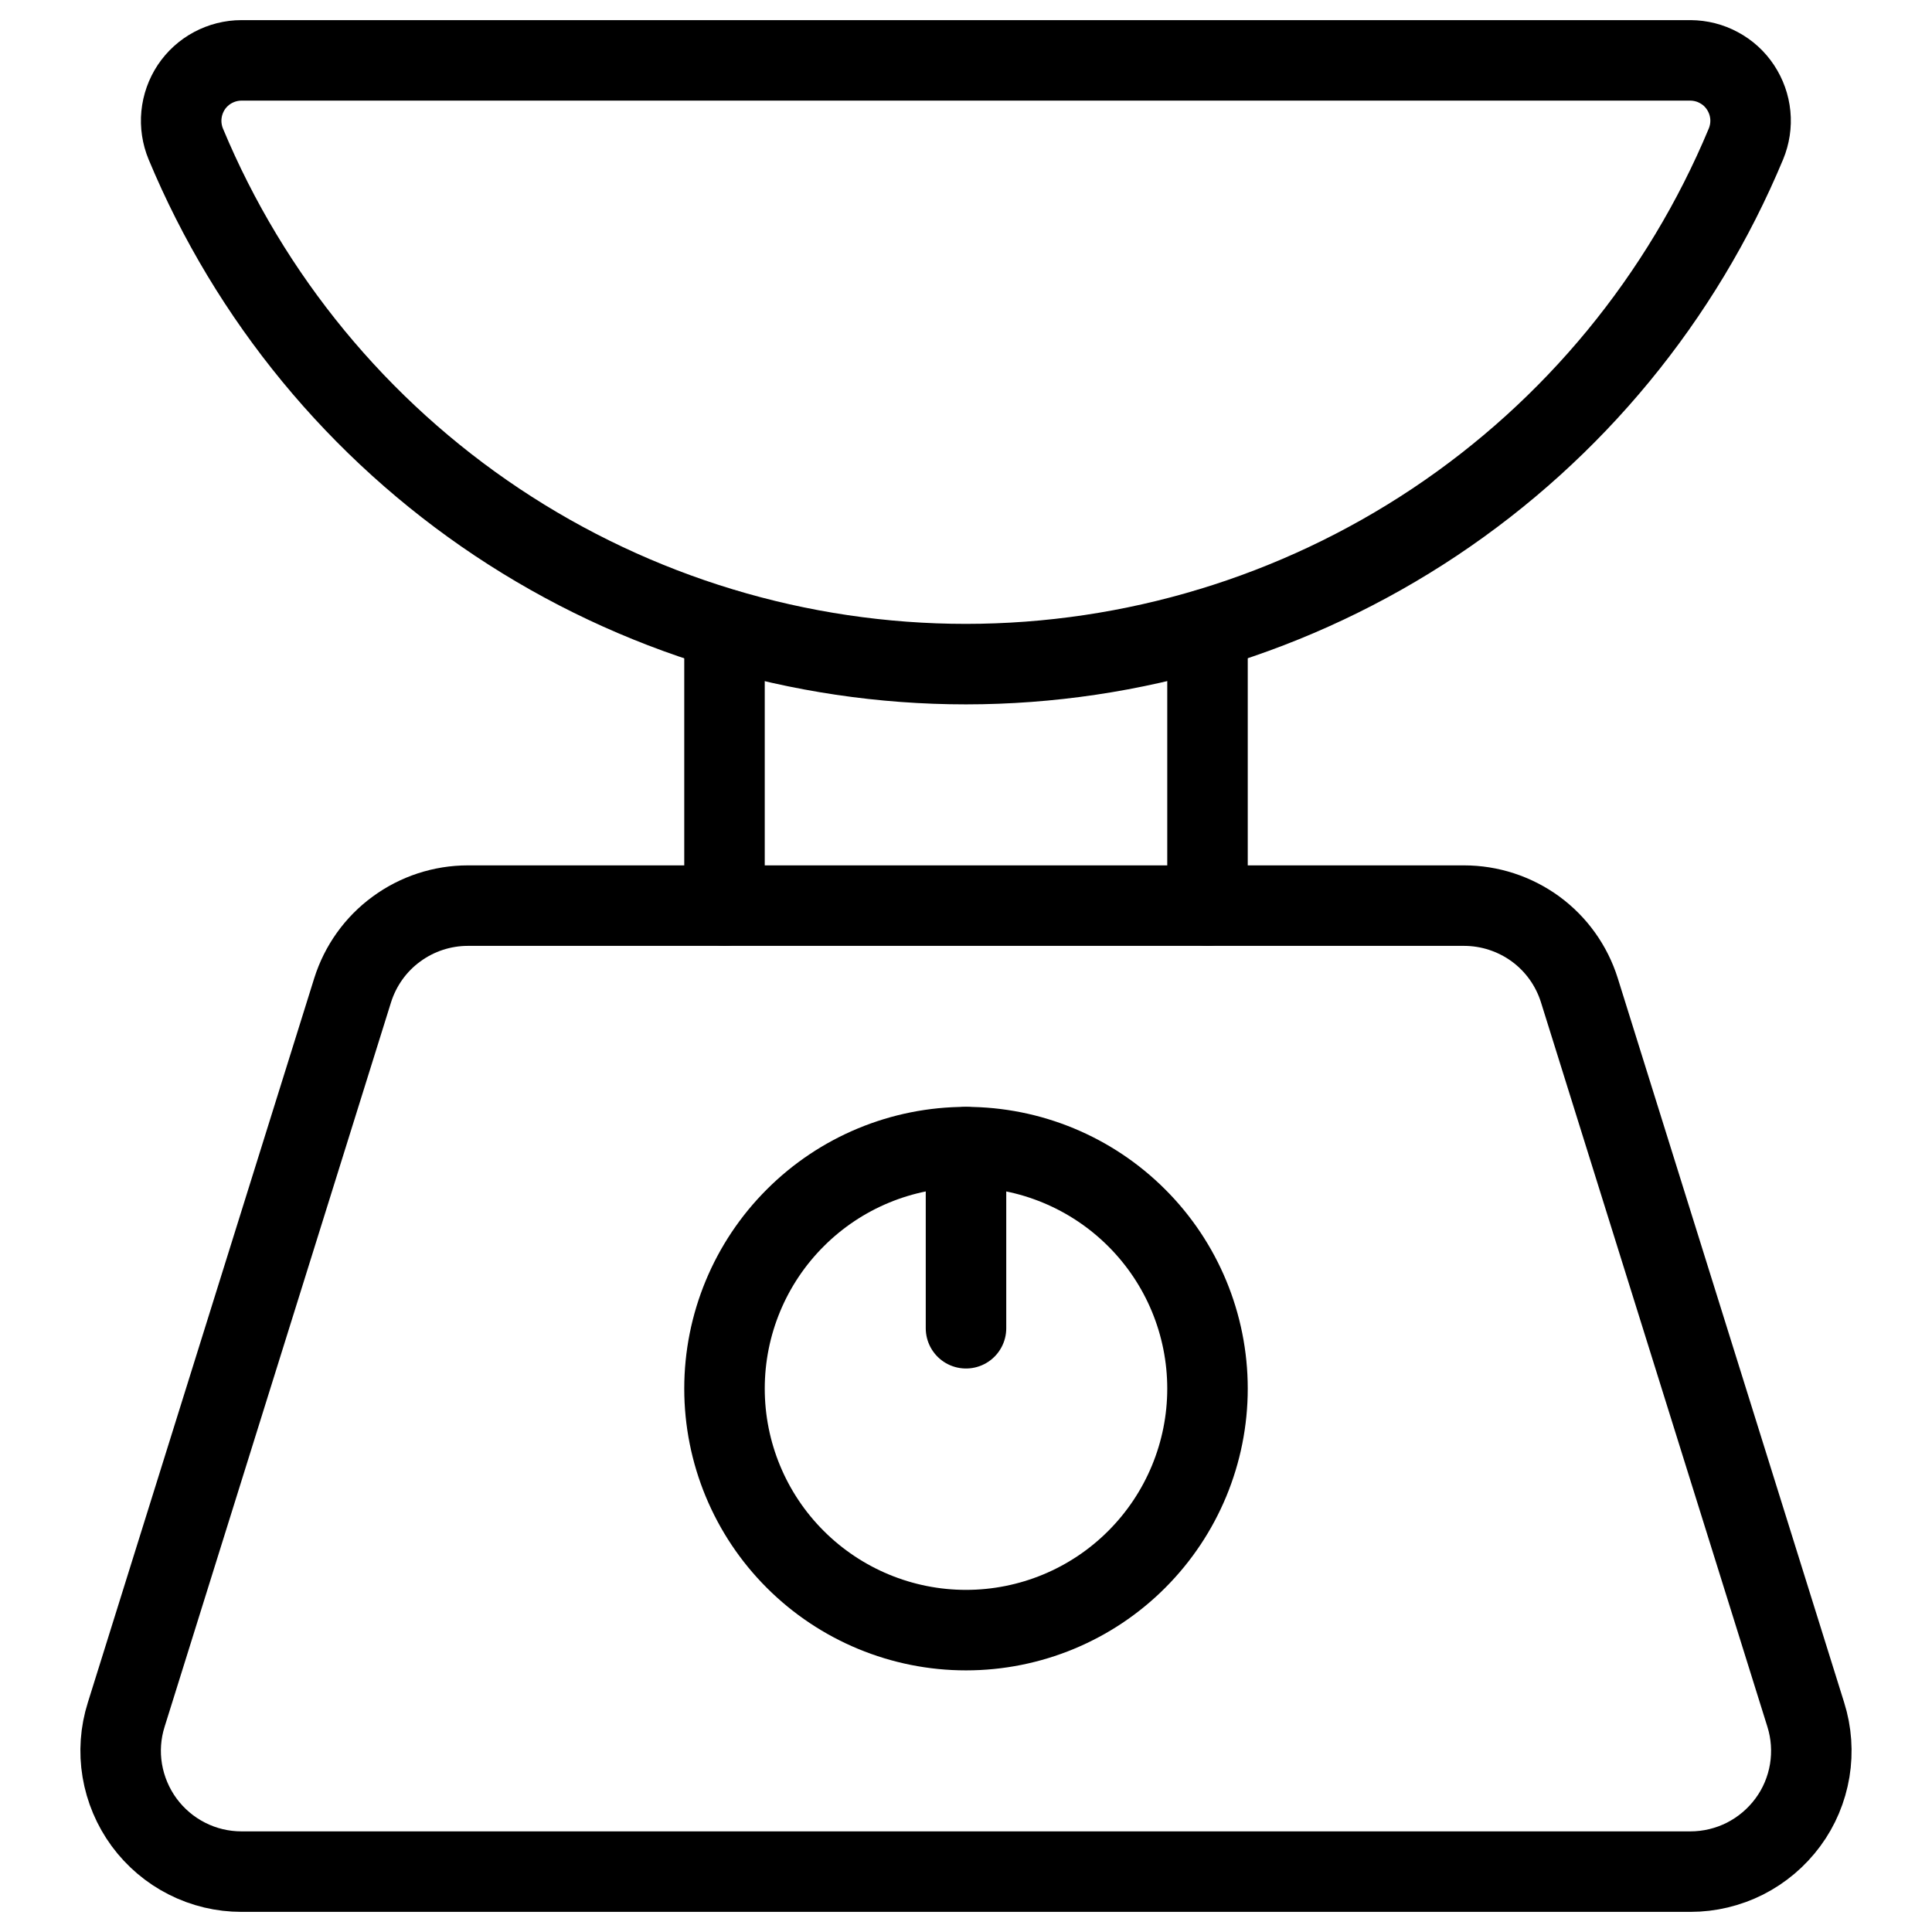 <svg xmlns="http://www.w3.org/2000/svg" fill="none" viewBox="0 0 24 24" id="Tools-Kitchen-Scale--Streamline-Ultimate">
  <desc>
    Tools Kitchen Scale Streamline Icon: https://streamlinehq.com
  </desc>
  <path stroke="#000000" stroke-linecap="round" stroke-linejoin="round" d="M9 17.25c0 0.796 0.316 1.559 0.879 2.121 0.563 0.563 1.326 0.879 2.121 0.879 0.796 0 1.559 -0.316 2.121 -0.879 0.563 -0.563 0.879 -1.326 0.879 -2.121 0 -0.796 -0.316 -1.559 -0.879 -2.121 -0.563 -0.563 -1.326 -0.879 -2.121 -0.879 -0.796 0 -1.559 0.316 -2.121 0.879C9.316 15.691 9 16.454 9 17.25Z" stroke-width="1"></path>
  <path stroke="#000000" stroke-linecap="round" stroke-linejoin="round" d="M12 14.25v2.25" stroke-width="1"></path>
  <path stroke="#000000" stroke-linecap="round" stroke-linejoin="round" d="M22.432 21.3c0.071 0.225 0.087 0.463 0.049 0.695 -0.039 0.233 -0.131 0.453 -0.271 0.642 -0.14 0.19 -0.322 0.344 -0.532 0.451 -0.21 0.106 -0.443 0.162 -0.678 0.162H3c-0.236 0 -0.468 -0.055 -0.678 -0.162 -0.21 -0.106 -0.392 -0.261 -0.532 -0.451 -0.139 -0.19 -0.232 -0.41 -0.271 -0.642 -0.039 -0.232 -0.022 -0.471 0.049 -0.695l2.813 -9c0.096 -0.304 0.286 -0.571 0.544 -0.759 0.257 -0.189 0.568 -0.291 0.887 -0.291H18.187c0.319 -0 0.63 0.102 0.888 0.29 0.258 0.189 0.448 0.455 0.544 0.76l2.813 9Z" stroke-width="1"></path>
  <path stroke="#000000" stroke-linecap="round" stroke-linejoin="round" d="M3 0.75c-0.124 0 -0.245 0.031 -0.354 0.089 -0.109 0.058 -0.202 0.143 -0.27 0.245 -0.068 0.103 -0.11 0.221 -0.122 0.344 -0.012 0.123 0.007 0.247 0.054 0.361 0.797 1.913 2.143 3.548 3.868 4.698C7.901 7.636 9.927 8.25 12 8.25c2.072 -0.001 4.098 -0.615 5.823 -1.765C19.547 5.335 20.892 3.701 21.689 1.788c0.047 -0.114 0.066 -0.237 0.054 -0.36 -0.012 -0.123 -0.054 -0.24 -0.122 -0.343 -0.068 -0.103 -0.16 -0.187 -0.269 -0.245C21.244 0.781 21.123 0.751 21 0.75H3Z" stroke-width="1"></path>
  <path stroke="#000000" stroke-linecap="round" stroke-linejoin="round" d="M9 7.815v3.435" stroke-width="1"></path>
  <path stroke="#000000" stroke-linecap="round" stroke-linejoin="round" d="M15 7.815v3.435" stroke-width="1"></path>
</svg>
